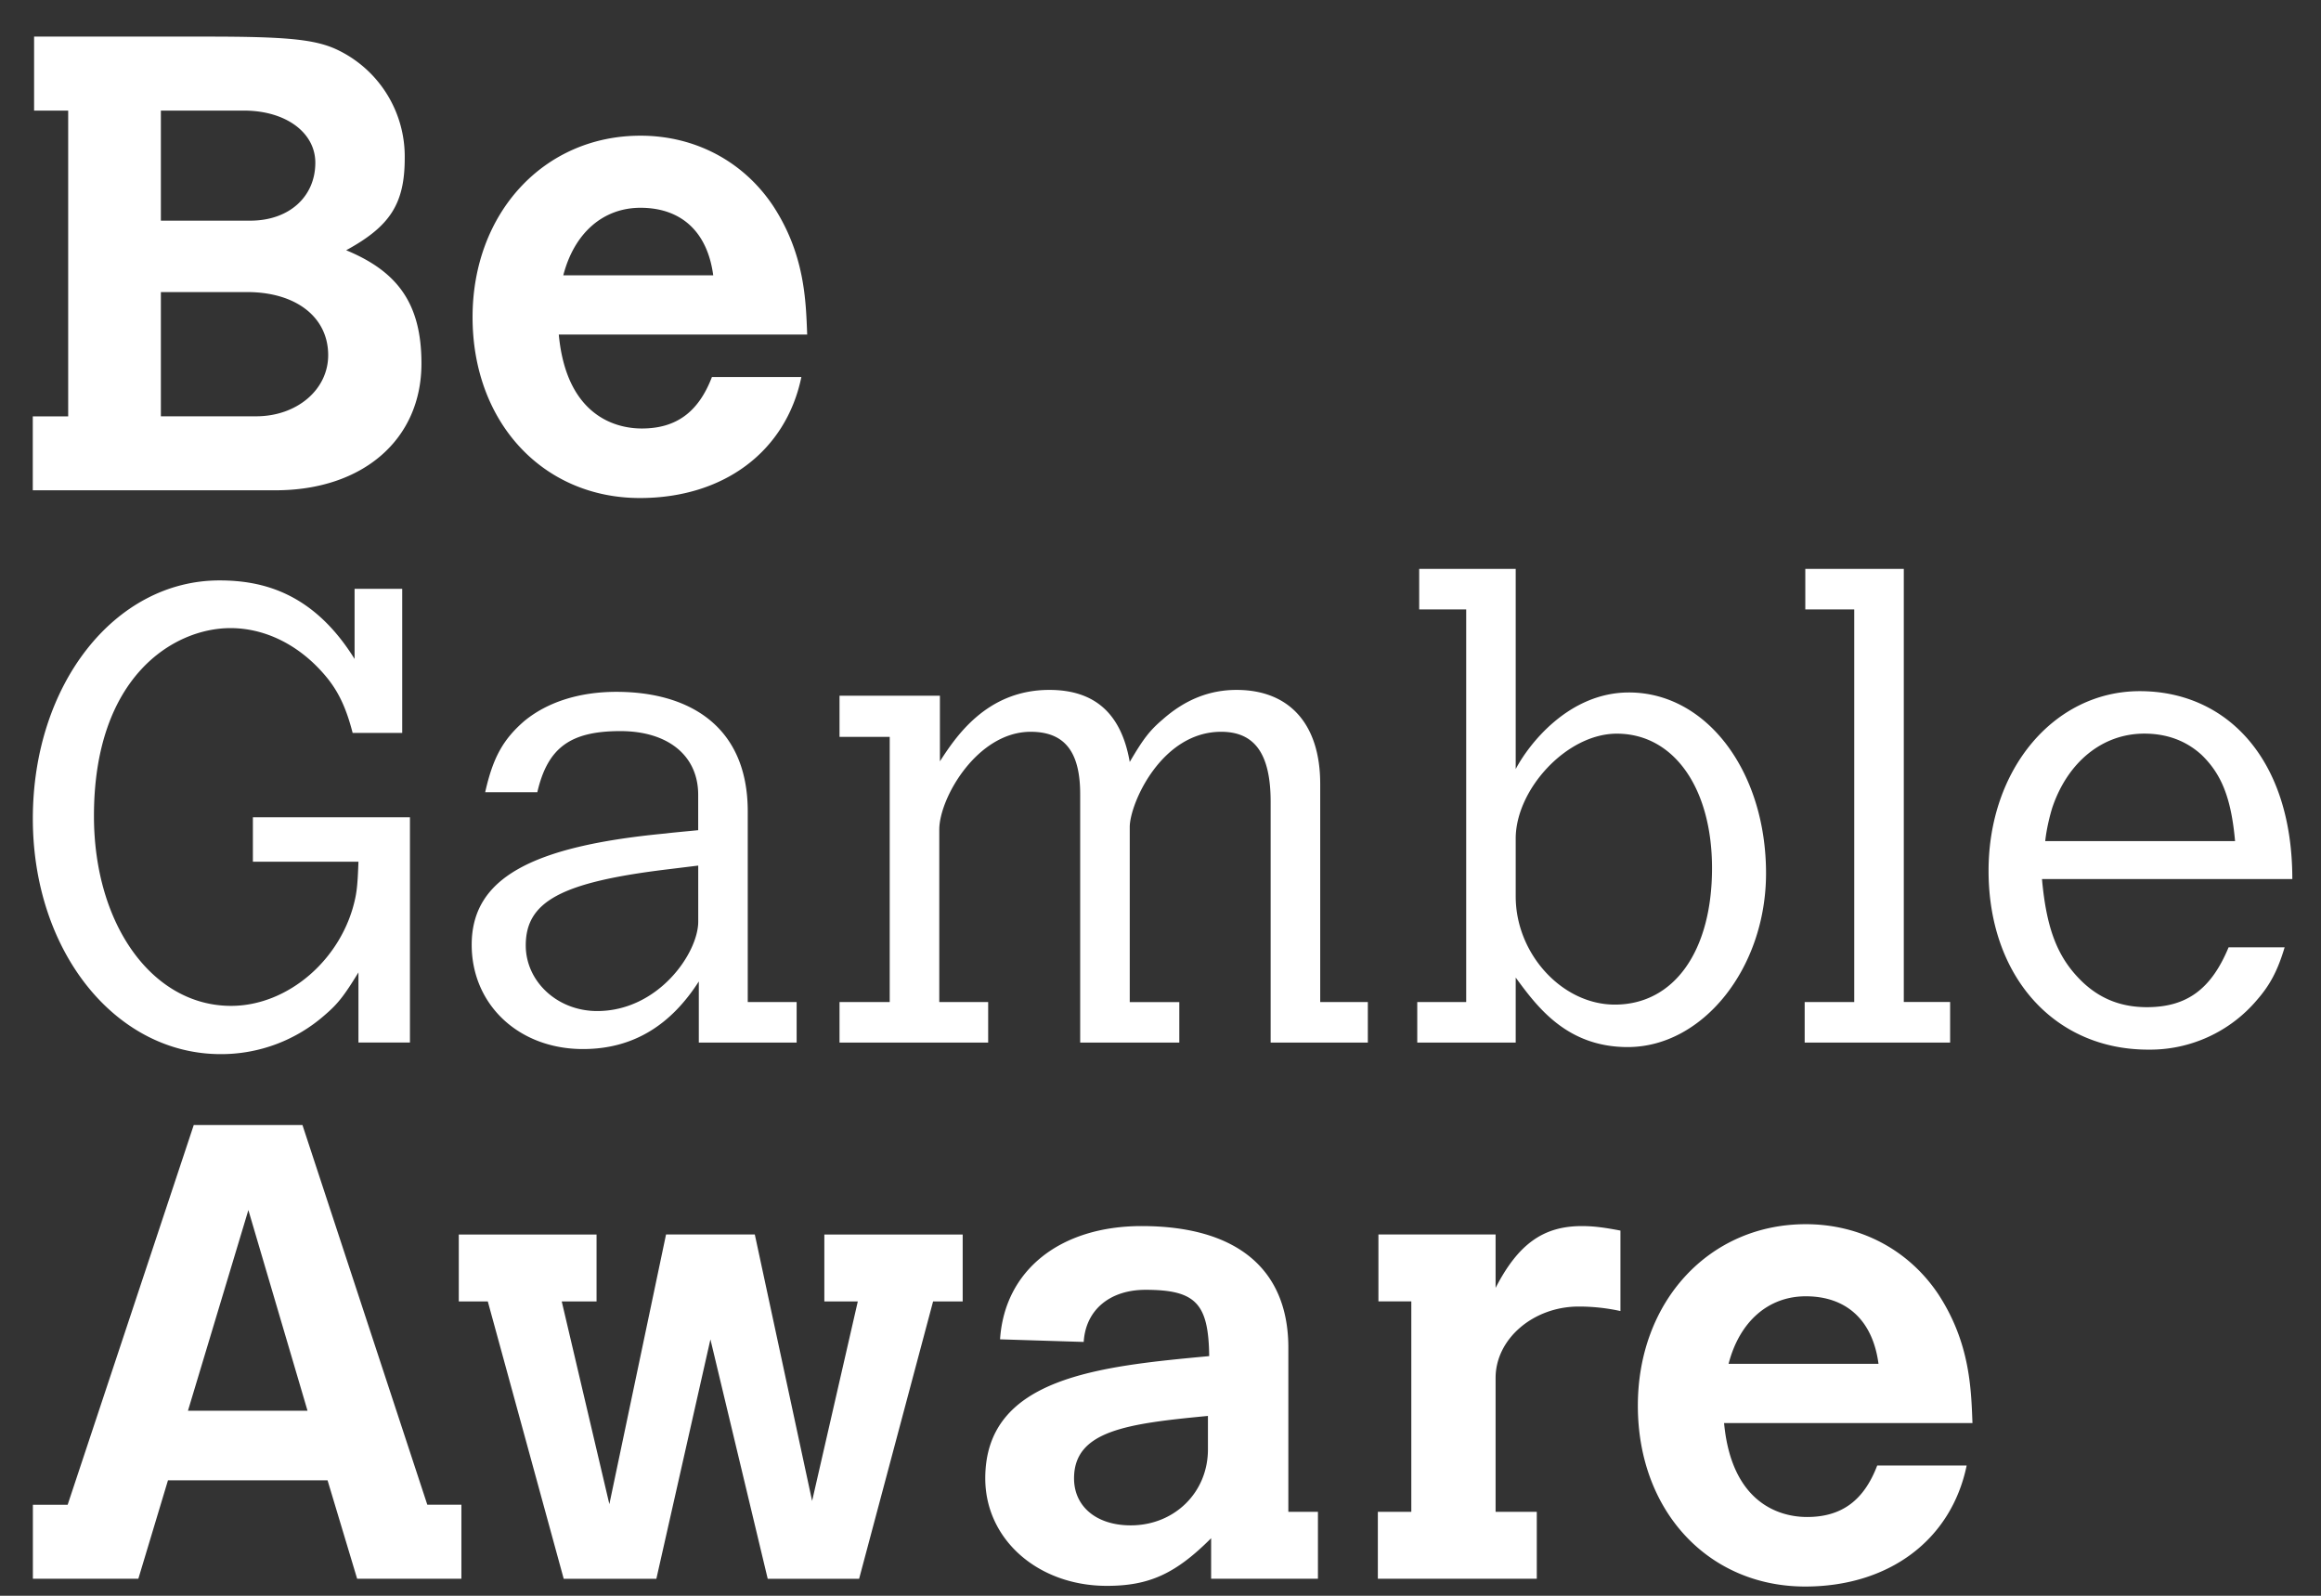 <svg width="48" height="33" viewBox="0 0 48 33" fill="none" xmlns="http://www.w3.org/2000/svg">
    <rect x="0" y="0" width="48" height="33" fill="#333333" stroke="none"/>
    <path d="M5.23 16.901h3.248v4.658H7.413v-1.45c-.293.479-.426.651-.692.878a3.242 3.242 0 0 1-2.156.812c-2.183 0-3.886-2.13-3.886-4.871 0-2.768 1.69-4.925 3.86-4.925.891 0 1.942.254 2.794 1.624v-1.45h.985v2.98H7.293c-.133-.518-.293-.85-.532-1.144-.533-.652-1.251-1.024-1.996-1.024-1.158 0-2.822.985-2.822 3.885 0 2.25 1.211 3.927 2.835 3.927 1.184 0 2.302-.972 2.568-2.223.04-.186.053-.372.067-.758H5.23V16.9zM16.476 21.56h-2.024v-1.264c-.572.892-1.344 1.398-2.395 1.398-1.33 0-2.302-.919-2.302-2.156 0-1.358 1.197-2.037 4.019-2.303.093-.013.386-.04.665-.067v-.732c0-.811-.625-1.317-1.61-1.317-1.038 0-1.504.346-1.717 1.264h-1.078c.16-.718.373-1.091.799-1.464.479-.399 1.144-.612 1.916-.612 1.464 0 2.715.679 2.715 2.475v3.94h1.011v.838zm-2.037-3.66-.652.08c-2.183.266-2.914.665-2.914 1.57 0 .746.652 1.358 1.477 1.358 1.264 0 2.09-1.198 2.09-1.85V17.9zM19.438 15.744c.32-.492.958-1.477 2.263-1.477.944 0 1.49.493 1.663 1.49.28-.478.413-.651.679-.877.466-.413.971-.613 1.53-.613 1.092 0 1.73.706 1.73 1.943v4.512h.985v.838h-2.01v-4.977c0-.998-.332-1.45-1.024-1.45-1.238 0-1.89 1.49-1.89 1.97v3.62h1.025v.837h-2.05v-5.137c0-.891-.332-1.29-1.024-1.29-1.105 0-1.89 1.37-1.89 2.022v3.567h1.011v.838h-3.074v-.838H18.4v-5.484h-1.038v-.851h2.076v1.357zM29.35 11.764h1.996v4.14c.266-.506 1.091-1.584 2.342-1.584 1.61 0 2.835 1.637 2.835 3.74 0 1.956-1.304 3.593-2.861 3.593-1.264 0-1.877-.839-2.316-1.437v1.344H29.31v-.838h1.012v-8.119h-.972v-.839zm1.996 6.775c0 1.184.958 2.236 2.05 2.236 1.224 0 2.01-1.105 2.01-2.822 0-1.65-.786-2.781-1.97-2.781-1.038 0-2.09 1.157-2.09 2.169v1.198zM37.335 11.764h2.037v8.957h.958v.839h-3.008v-.838h1.025v-8.119h-1.012v-.839zM47.248 19.59c-.147.492-.307.785-.573 1.09a2.896 2.896 0 0 1-2.25 1.026c-1.942 0-3.3-1.517-3.3-3.7 0-2.103 1.358-3.713 3.128-3.713 1.783 0 3.154 1.384 3.154 3.886H42.23c.093 1.052.333 1.637.825 2.116.373.36.812.533 1.344.533.826 0 1.331-.373 1.69-1.238h1.159zm-1.025-2.196c-.08-.892-.28-1.384-.692-1.783-.32-.293-.719-.44-1.185-.44-.865 0-1.584.586-1.903 1.531-.053.173-.12.44-.146.692h3.926zM4.006 23.265h2.249l2.582 7.852h.705v1.531H7.386l-.612-2.036h-3.3l-.613 2.036H.68v-1.53h.719l2.608-7.853zm1.131 1.757-1.25 4.152H6.36l-1.224-4.152zM9.488 25.529h2.849v1.384h-.72l.985 4.192 1.172-5.576h1.836l1.185 5.51.945-4.126h-.692v-1.384h2.861v1.384h-.612l-1.53 5.736h-1.89l-1.185-4.951-1.118 4.951h-1.916l-1.57-5.736h-.6v-1.384zM26.644 31.264h.612v1.384h-2.209v-.838c-.732.732-1.277.985-2.156.985-1.424 0-2.515-.959-2.515-2.223 0-2.09 2.355-2.316 4.631-2.528-.013-1.092-.28-1.371-1.318-1.371-.731 0-1.237.412-1.277 1.078l-1.73-.054c.093-1.424 1.238-2.342 2.928-2.342 1.97 0 3.034.892 3.034 2.515v3.394zm-1.663-1.983c-1.677.16-2.769.306-2.769 1.291 0 .585.466.972 1.172.972.904 0 1.597-.68 1.597-1.57v-.693zM30.93 26.633c.466-.905.985-1.278 1.783-1.278.24 0 .453.027.799.093v1.664a4.005 4.005 0 0 0-.865-.093c-.932 0-1.717.665-1.717 1.477v2.768h.852v1.384h-3.287v-1.384h.692v-4.352h-.68v-1.384h2.423v1.105zM40.672 30.307c-.32 1.543-1.61 2.502-3.34 2.502-1.997 0-3.46-1.557-3.46-3.74 0-2.156 1.477-3.753 3.473-3.753 1.131 0 2.13.533 2.742 1.45.652.999.678 1.943.705 2.662h-5.137c.173 1.85 1.384 1.943 1.716 1.943.706 0 1.172-.332 1.451-1.064h1.85zm-1.823-2.103c-.12-.905-.666-1.397-1.504-1.397-.772 0-1.37.519-1.597 1.397h3.1zM.705.757h3.58c1.598 0 2.196.053 2.649.253A2.444 2.444 0 0 1 8.37 3.272c0 .945-.306 1.41-1.211 1.903 1.065.44 1.557 1.105 1.557 2.342 0 1.571-1.211 2.622-3.02 2.622H.678V8.61h.732V2.287H.705V.757zm2.622 1.53v2.276h1.85c.799 0 1.344-.492 1.344-1.198 0-.625-.612-1.078-1.477-1.078H3.327zm0 3.753v2.569h1.97c.838 0 1.49-.546 1.49-1.265 0-.785-.665-1.304-1.677-1.304H3.327zM16.573 7.797c-.32 1.543-1.61 2.502-3.34 2.502-1.997 0-3.46-1.557-3.46-3.74 0-2.156 1.477-3.753 3.473-3.753 1.131 0 2.13.533 2.742 1.451.652.998.678 1.942.705 2.661h-5.137c.173 1.85 1.384 1.943 1.717 1.943.705 0 1.17-.332 1.45-1.064h1.85zM14.75 5.694c-.12-.905-.665-1.397-1.504-1.397-.772 0-1.37.519-1.597 1.397h3.1z" fill="#fff"/>
</svg>
